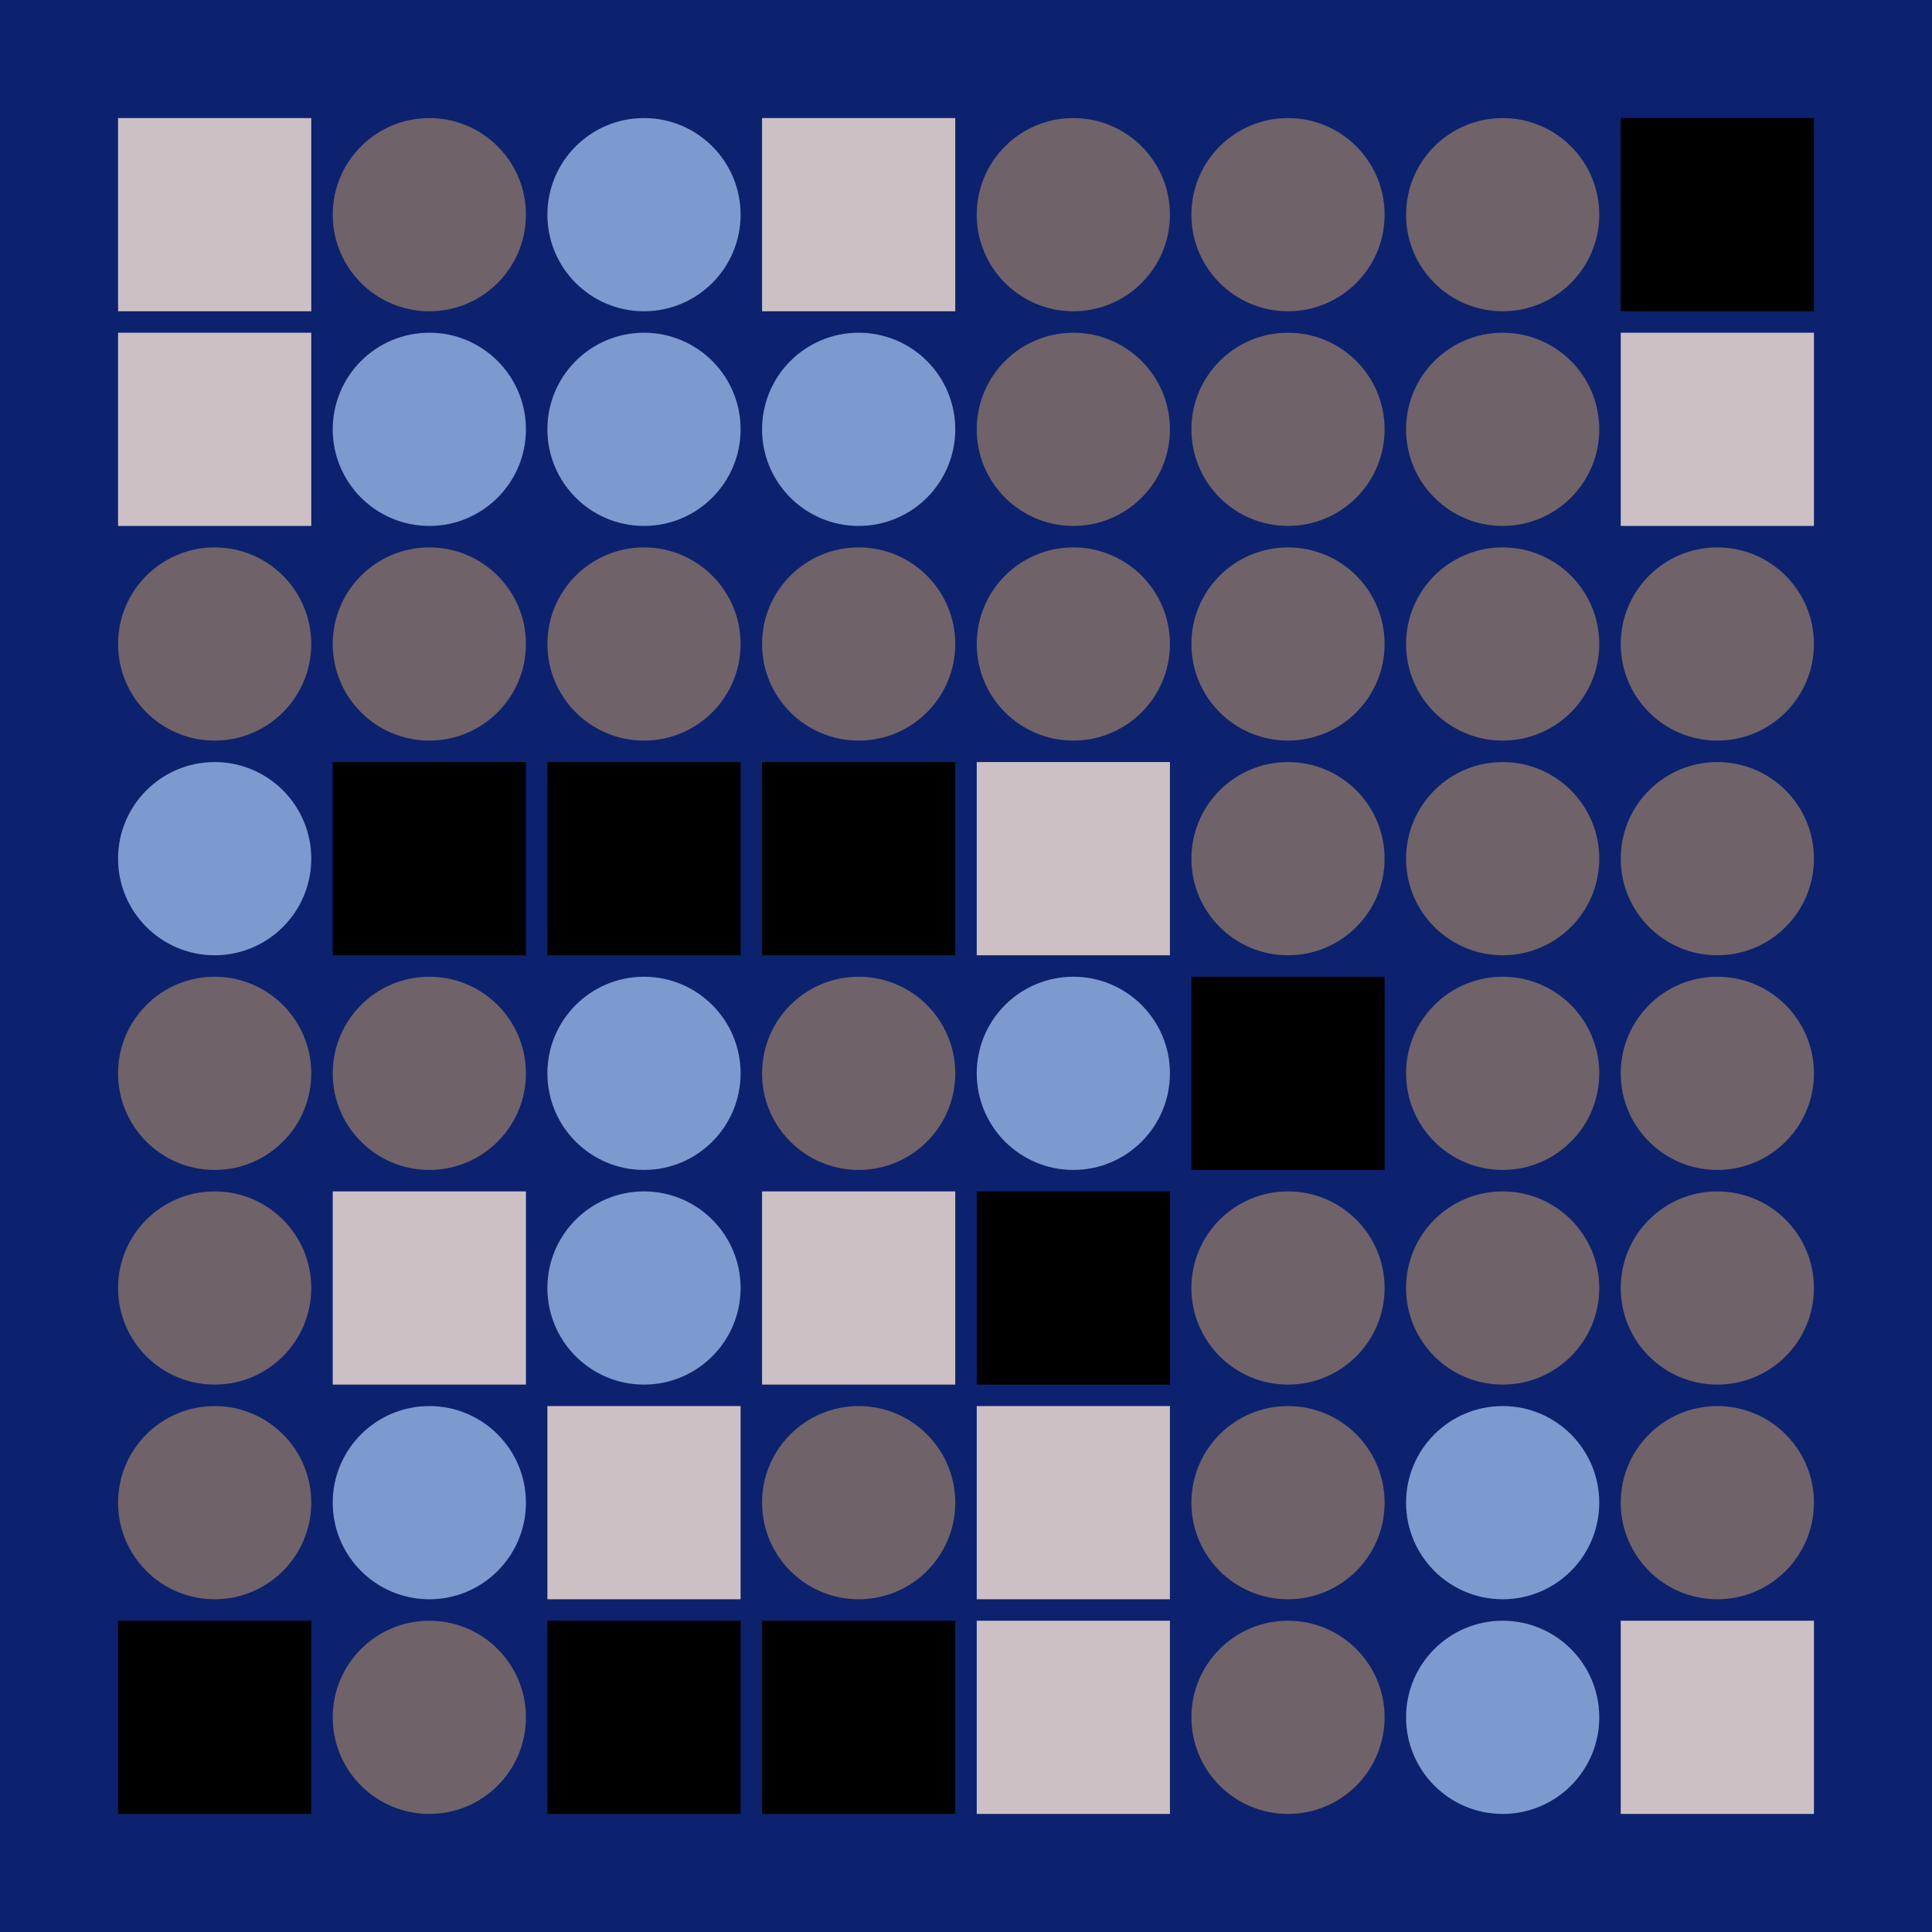 <svg width="360" height="360" xmlns="http://www.w3.org/2000/svg"><defs><animate id="aa" begin="0s"/><rect id="l0" width="36" height="36" fill="#000000"></rect><circle id="d0" r="18" fill="#6f6269"></circle></defs><rect width="100%" height="100%" fill="#0c226e" /><g transform="translate(22,22)"><use href="#b0" /><polygon points="0,0 0,36 36,36 36,0" fill="#ccc0c4"><animate attributeType="XML" attributeName="fill" values="#ccc0c4;#000000;#ccc0c4;#ccc0c4" dur="1s" begin="aa.begin +1s" repeatCount="indefinite"/></polygon></g><g transform="translate(22,62)"><use href="#b0" /><polygon points="0,0 0,36 36,36 36,0" fill="#ccc0c4"><animate attributeType="XML" attributeName="fill" values="#ccc0c4;#000000;#ccc0c4;#ccc0c4" dur="1s" begin="aa.begin +1.5s" repeatCount="indefinite"/></polygon></g><use href="#d0" x="40" y="120" /><g transform="translate(40,160)"><use href="#p0" /><circle r="18" fill="#7c9ace"><animate attributeType="XML" attributeName="fill" values="#7c9ace;#6f6269;#7c9ace;#7c9ace" dur="1s" begin="aa.begin +2s" repeatCount="indefinite"/></circle></g><use href="#d0" x="40" y="200" /><use href="#d0" x="40" y="240" /><use href="#d0" x="40" y="280" /><use href="#l0" x="22" y="302" /><use href="#d0" x="80" y="40" /><g transform="translate(80,80)"><use href="#p0" /><circle r="18" fill="#7c9ace"><animate attributeType="XML" attributeName="fill" values="#7c9ace;#6f6269;#7c9ace;#7c9ace" dur="1s" begin="aa.begin +s" repeatCount="indefinite"/></circle></g><use href="#d0" x="80" y="120" /><use href="#l0" x="62" y="142" /><use href="#d0" x="80" y="200" /><g transform="translate(62,222)"><use href="#b0" /><polygon points="0,0 0,36 36,36 36,0" fill="#ccc0c4"><animate attributeType="XML" attributeName="fill" values="#ccc0c4;#000000;#ccc0c4;#ccc0c4" dur="1s" begin="aa.begin +2.5s" repeatCount="indefinite"/></polygon></g><g transform="translate(80,280)"><use href="#p0" /><circle r="18" fill="#7c9ace"><animate attributeType="XML" attributeName="fill" values="#7c9ace;#6f6269;#7c9ace;#7c9ace" dur="1s" begin="aa.begin +3s" repeatCount="indefinite"/></circle></g><use href="#d0" x="80" y="320" /><g transform="translate(120,40)"><use href="#p0" /><circle r="18" fill="#7c9ace"><animate attributeType="XML" attributeName="fill" values="#7c9ace;#6f6269;#7c9ace;#7c9ace" dur="1s" begin="aa.begin +3.5s" repeatCount="indefinite"/></circle></g><g transform="translate(120,80)"><use href="#p0" /><circle r="18" fill="#7c9ace"><animate attributeType="XML" attributeName="fill" values="#7c9ace;#6f6269;#7c9ace;#7c9ace" dur="1s" begin="aa.begin +4s" repeatCount="indefinite"/></circle></g><use href="#d0" x="120" y="120" /><use href="#l0" x="102" y="142" /><g transform="translate(120,200)"><use href="#p0" /><circle r="18" fill="#7c9ace"><animate attributeType="XML" attributeName="fill" values="#7c9ace;#6f6269;#7c9ace;#7c9ace" dur="1s" begin="aa.begin +4.5s" repeatCount="indefinite"/></circle></g><g transform="translate(120,240)"><use href="#p0" /><circle r="18" fill="#7c9ace"><animate attributeType="XML" attributeName="fill" values="#7c9ace;#6f6269;#7c9ace;#7c9ace" dur="1s" begin="aa.begin +5s" repeatCount="indefinite"/></circle></g><g transform="translate(102,262)"><use href="#b0" /><polygon points="0,0 0,36 36,36 36,0" fill="#ccc0c4"><animate attributeType="XML" attributeName="fill" values="#ccc0c4;#000000;#ccc0c4;#ccc0c4" dur="1s" begin="aa.begin +5.5s" repeatCount="indefinite"/></polygon></g><use href="#l0" x="102" y="302" /><g transform="translate(142,22)"><use href="#b0" /><polygon points="0,0 0,36 36,36 36,0" fill="#ccc0c4"><animate attributeType="XML" attributeName="fill" values="#ccc0c4;#000000;#ccc0c4;#ccc0c4" dur="1s" begin="aa.begin +6s" repeatCount="indefinite"/></polygon></g><g transform="translate(160,80)"><use href="#p0" /><circle r="18" fill="#7c9ace"><animate attributeType="XML" attributeName="fill" values="#7c9ace;#6f6269;#7c9ace;#7c9ace" dur="1s" begin="aa.begin +6.5s" repeatCount="indefinite"/></circle></g><use href="#d0" x="160" y="120" /><use href="#l0" x="142" y="142" /><use href="#d0" x="160" y="200" /><g transform="translate(142,222)"><use href="#b0" /><polygon points="0,0 0,36 36,36 36,0" fill="#ccc0c4"><animate attributeType="XML" attributeName="fill" values="#ccc0c4;#000000;#ccc0c4;#ccc0c4" dur="1s" begin="aa.begin +7s" repeatCount="indefinite"/></polygon></g><use href="#d0" x="160" y="280" /><use href="#l0" x="142" y="302" /><use href="#d0" x="200" y="40" /><use href="#d0" x="200" y="80" /><use href="#d0" x="200" y="120" /><g transform="translate(182,142)"><use href="#b0" /><polygon points="0,0 0,36 36,36 36,0" fill="#ccc0c4"><animate attributeType="XML" attributeName="fill" values="#ccc0c4;#000000;#ccc0c4;#ccc0c4" dur="1s" begin="aa.begin +7.5s" repeatCount="indefinite"/></polygon></g><g transform="translate(200,200)"><use href="#p0" /><circle r="18" fill="#7c9ace"><animate attributeType="XML" attributeName="fill" values="#7c9ace;#6f6269;#7c9ace;#7c9ace" dur="1s" begin="aa.begin +8s" repeatCount="indefinite"/></circle></g><use href="#l0" x="182" y="222" /><g transform="translate(182,262)"><use href="#b0" /><polygon points="0,0 0,36 36,36 36,0" fill="#ccc0c4"><animate attributeType="XML" attributeName="fill" values="#ccc0c4;#000000;#ccc0c4;#ccc0c4" dur="1s" begin="aa.begin +8.5s" repeatCount="indefinite"/></polygon></g><g transform="translate(182,302)"><use href="#b0" /><polygon points="0,0 0,36 36,36 36,0" fill="#ccc0c4"><animate attributeType="XML" attributeName="fill" values="#ccc0c4;#000000;#ccc0c4;#ccc0c4" dur="1s" begin="aa.begin +9s" repeatCount="indefinite"/></polygon></g><use href="#d0" x="240" y="40" /><use href="#d0" x="240" y="80" /><use href="#d0" x="240" y="120" /><use href="#d0" x="240" y="160" /><use href="#l0" x="222" y="182" /><use href="#d0" x="240" y="240" /><use href="#d0" x="240" y="280" /><use href="#d0" x="240" y="320" /><use href="#d0" x="280" y="40" /><use href="#d0" x="280" y="80" /><use href="#d0" x="280" y="120" /><use href="#d0" x="280" y="160" /><use href="#d0" x="280" y="200" /><use href="#d0" x="280" y="240" /><g transform="translate(280,280)"><use href="#p0" /><circle r="18" fill="#7c9ace"><animate attributeType="XML" attributeName="fill" values="#7c9ace;#6f6269;#7c9ace;#7c9ace" dur="1s" begin="aa.begin +9.5s" repeatCount="indefinite"/></circle></g><g transform="translate(280,320)"><use href="#p0" /><circle r="18" fill="#7c9ace"><animate attributeType="XML" attributeName="fill" values="#7c9ace;#6f6269;#7c9ace;#7c9ace" dur="1s" begin="aa.begin +10s" repeatCount="indefinite"/></circle></g><use href="#l0" x="302" y="22" /><g transform="translate(302,62)"><use href="#b0" /><polygon points="0,0 0,36 36,36 36,0" fill="#ccc0c4"><animate attributeType="XML" attributeName="fill" values="#ccc0c4;#000000;#ccc0c4;#ccc0c4" dur="1s" begin="aa.begin +10.5s" repeatCount="indefinite"/></polygon></g><use href="#d0" x="320" y="120" /><use href="#d0" x="320" y="160" /><use href="#d0" x="320" y="200" /><use href="#d0" x="320" y="240" /><use href="#d0" x="320" y="280" /><g transform="translate(302,302)"><use href="#b0" /><polygon points="0,0 0,36 36,36 36,0" fill="#ccc0c4"><animate attributeType="XML" attributeName="fill" values="#ccc0c4;#000000;#ccc0c4;#ccc0c4" dur="1s" begin="aa.begin +11s" repeatCount="indefinite"/></polygon></g></svg>